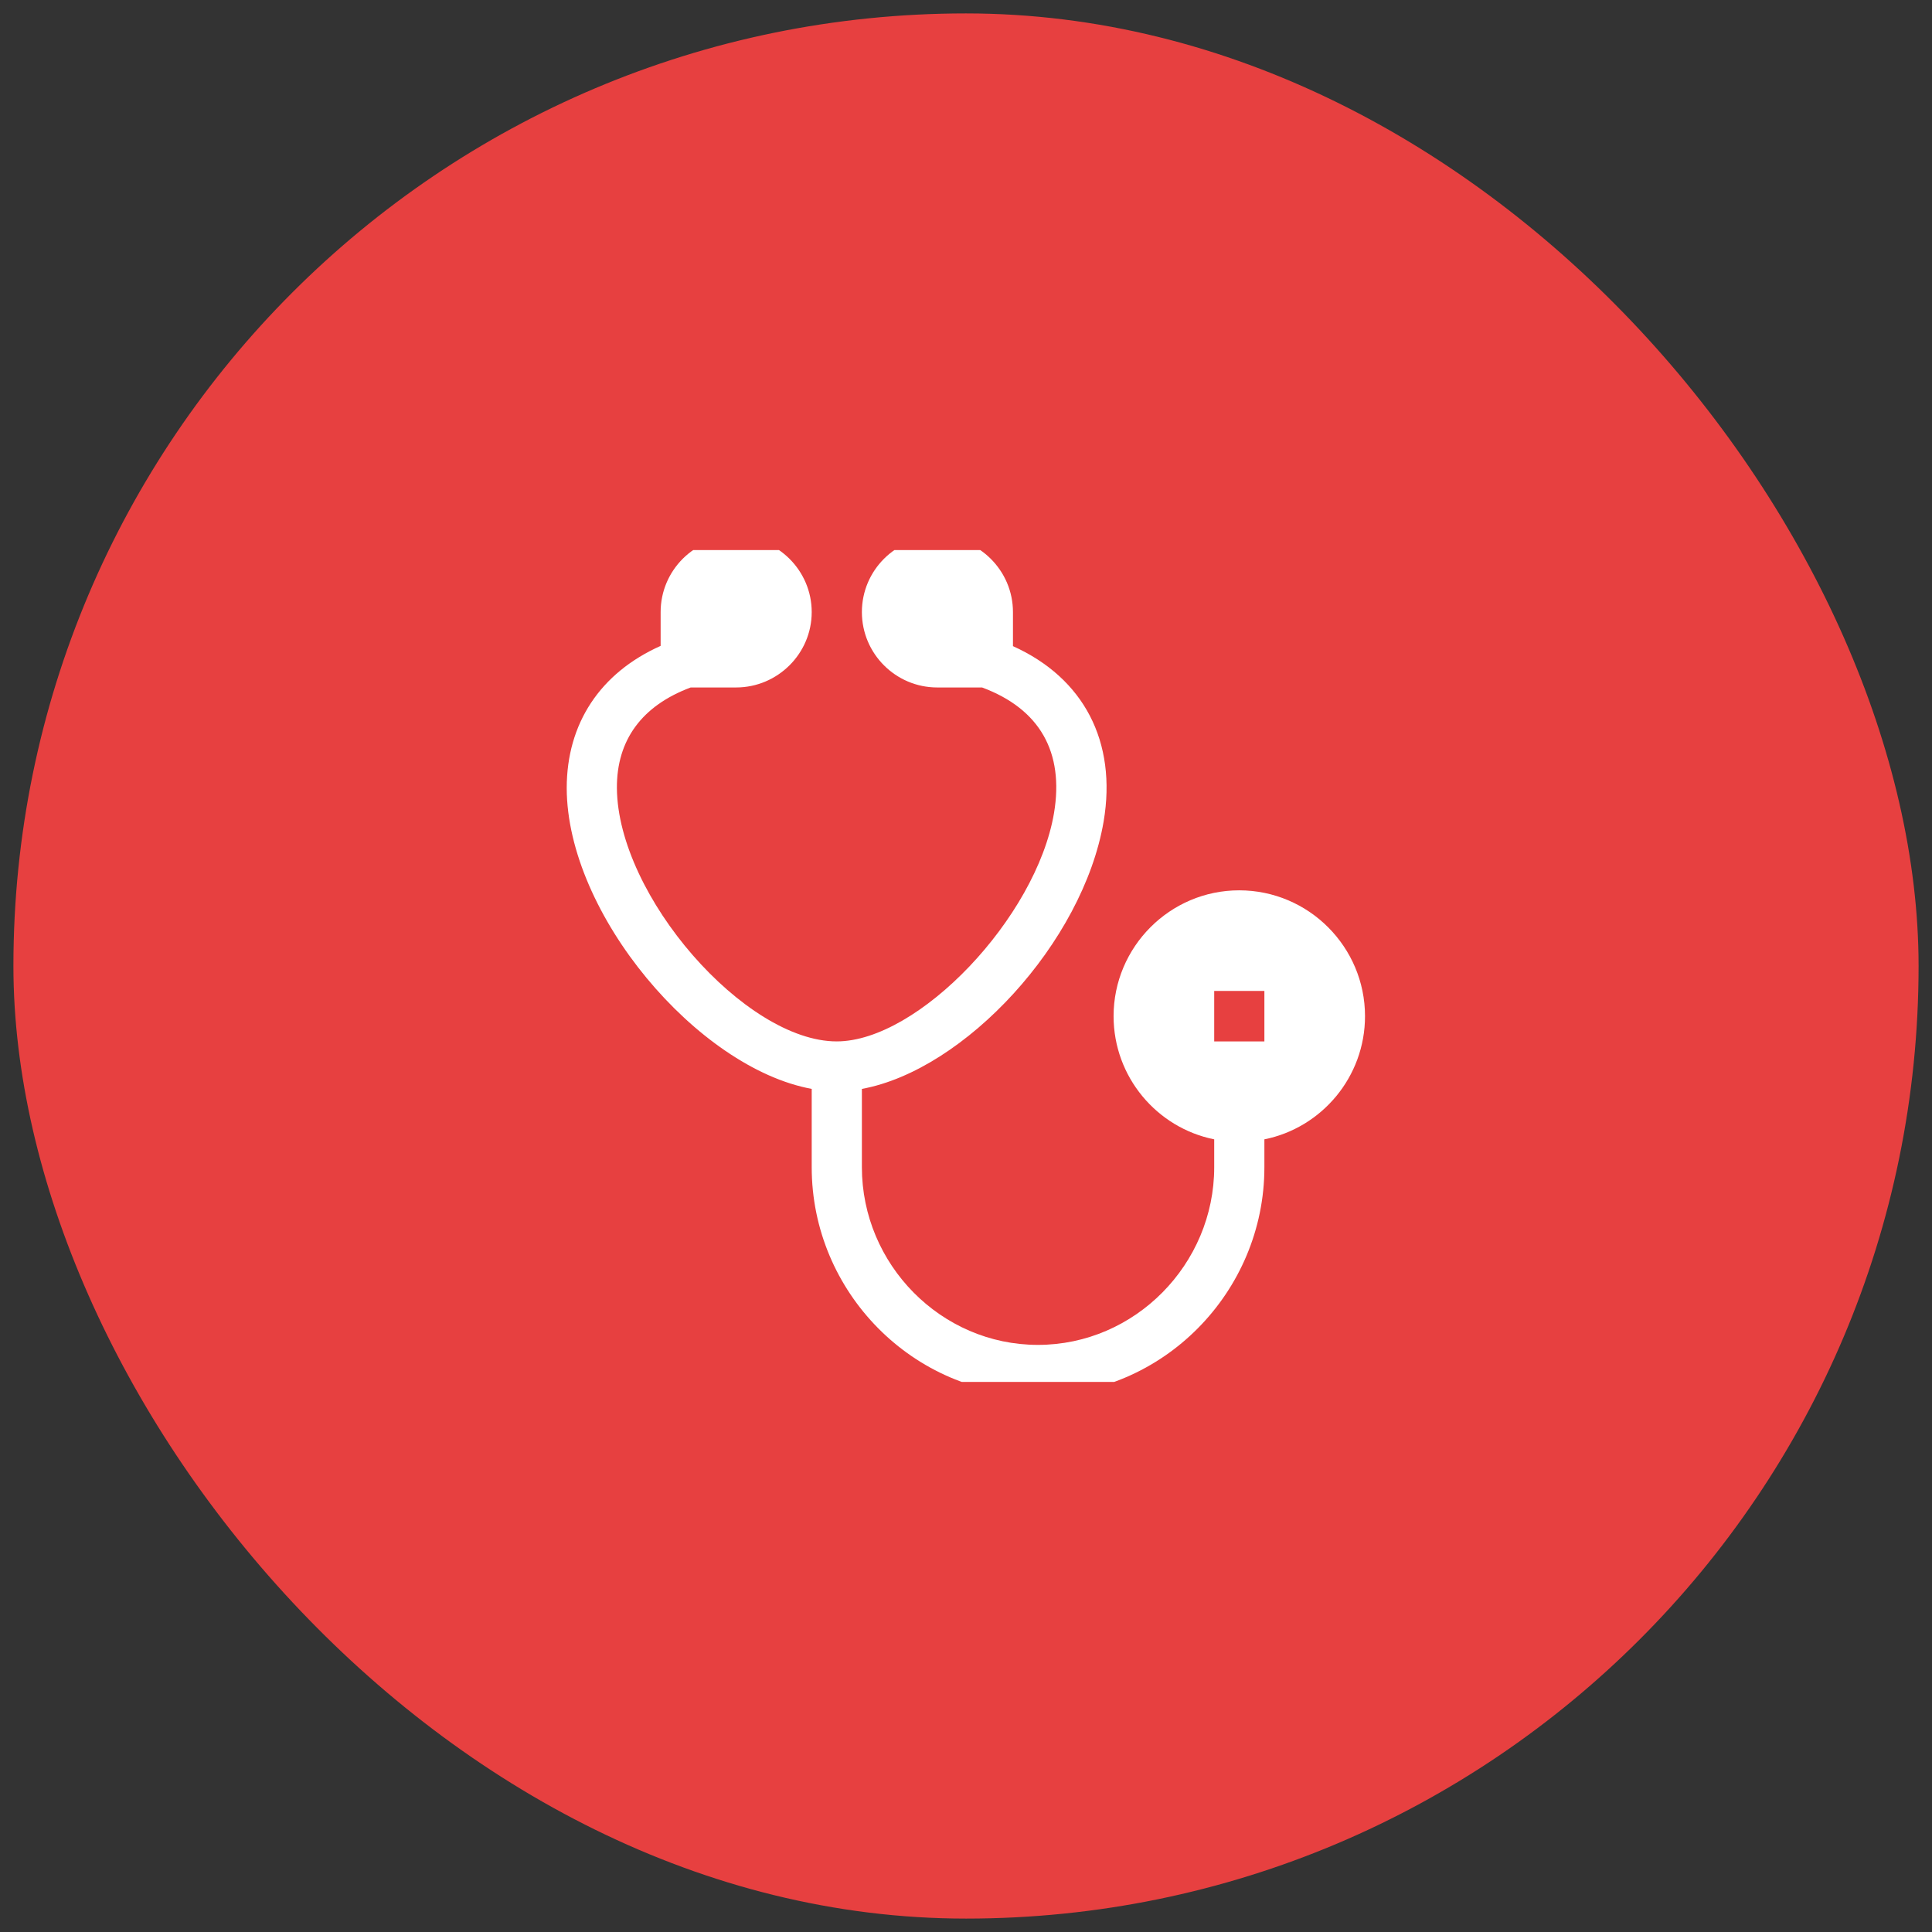 <svg width="72" height="72" viewBox="0 0 72 72" fill="none" xmlns="http://www.w3.org/2000/svg" xmlns:xlink="http://www.w3.org/1999/xlink">
	<rect x="0" y="0" width="72" height="72" fill="#333333" stroke="none"/>
	<desc>
			Created with Pixso.
	</desc>
	<defs>
		<clipPath id="clip3_224">
			<rect id="004-stethoscope" rx="0" width="31" height="31" transform="translate(20.5 20.5)" fill="white" fill-opacity="0"/>
		</clipPath>
		<clipPath id="clip3_223">
			<rect id="icon cool-icon-152" rx="0" width="31" height="31" transform="translate(20.5 20.5)" fill="white" fill-opacity="0"/>
		</clipPath>
		<clipPath id="clip3_222">
			<rect id="circle sec-" rx="35.5" width="71" height="71" transform="translate(0.5 0.5)" fill="white" fill-opacity="0"/>
		</clipPath>
	</defs>
	<rect id="circle sec-" rx="35.5" width="71" height="71" transform="translate(0.5 0.5)" fill="#E74040" fill-opacity="1"/>
	<g clip-path="url(#clip3_222)">
		<g clip-path="url(#clip3_223)">
			<rect id="004-stethoscope" rx="0" width="31" height="31" transform="translate(20.5 20.5)" fill="#FFFFFF" fill-opacity="0"/>
			<g clip-path="url(#clip3_224)">
				<path id="Vector" d="M30.25 40.58L30.25 43.5C30.25 48.15 34.03 52 38.68 52C43.34 52 47.12 48.15 47.12 43.5L47.12 42.46C49.26 42.03 50.87 40.13 50.87 37.87C50.87 35.29 48.77 33.18 46.18 33.18C43.6 33.18 41.5 35.29 41.5 37.87C41.5 40.13 43.11 42.03 45.25 42.46L45.25 43.5C45.25 47.11 42.3 50.12 38.68 50.12C35.06 50.12 32.12 47.11 32.12 43.5L32.12 40.58C35.95 39.88 40.36 35.13 41.13 30.61C41.63 27.64 40.39 25.27 37.75 24.08L37.75 22.81C37.75 21.26 36.48 20 34.93 20C33.38 20 32.12 21.26 32.12 22.81C32.12 24.36 33.38 25.62 34.93 25.62L36.6 25.62C38.75 26.42 39.66 28.03 39.28 30.3C38.62 34.2 34.23 38.81 31.18 38.81C27.77 38.81 23.02 33.39 22.99 29.37C22.98 27.58 23.92 26.3 25.74 25.62L27.43 25.62C28.98 25.62 30.25 24.36 30.25 22.81C30.25 21.26 28.98 20 27.43 20C25.88 20 24.62 21.26 24.62 22.81L24.62 24.07C22.36 25.08 21.12 26.97 21.12 29.37C21.13 34.07 26 39.8 30.25 40.58ZM45.25 36.93L47.12 36.93L47.12 38.81L45.25 38.81L45.25 36.93Z" fill="#FFFFFF" fill-opacity="1" fill-rule="nonzero"/>
			</g>
		</g>
	</g>
</svg>
